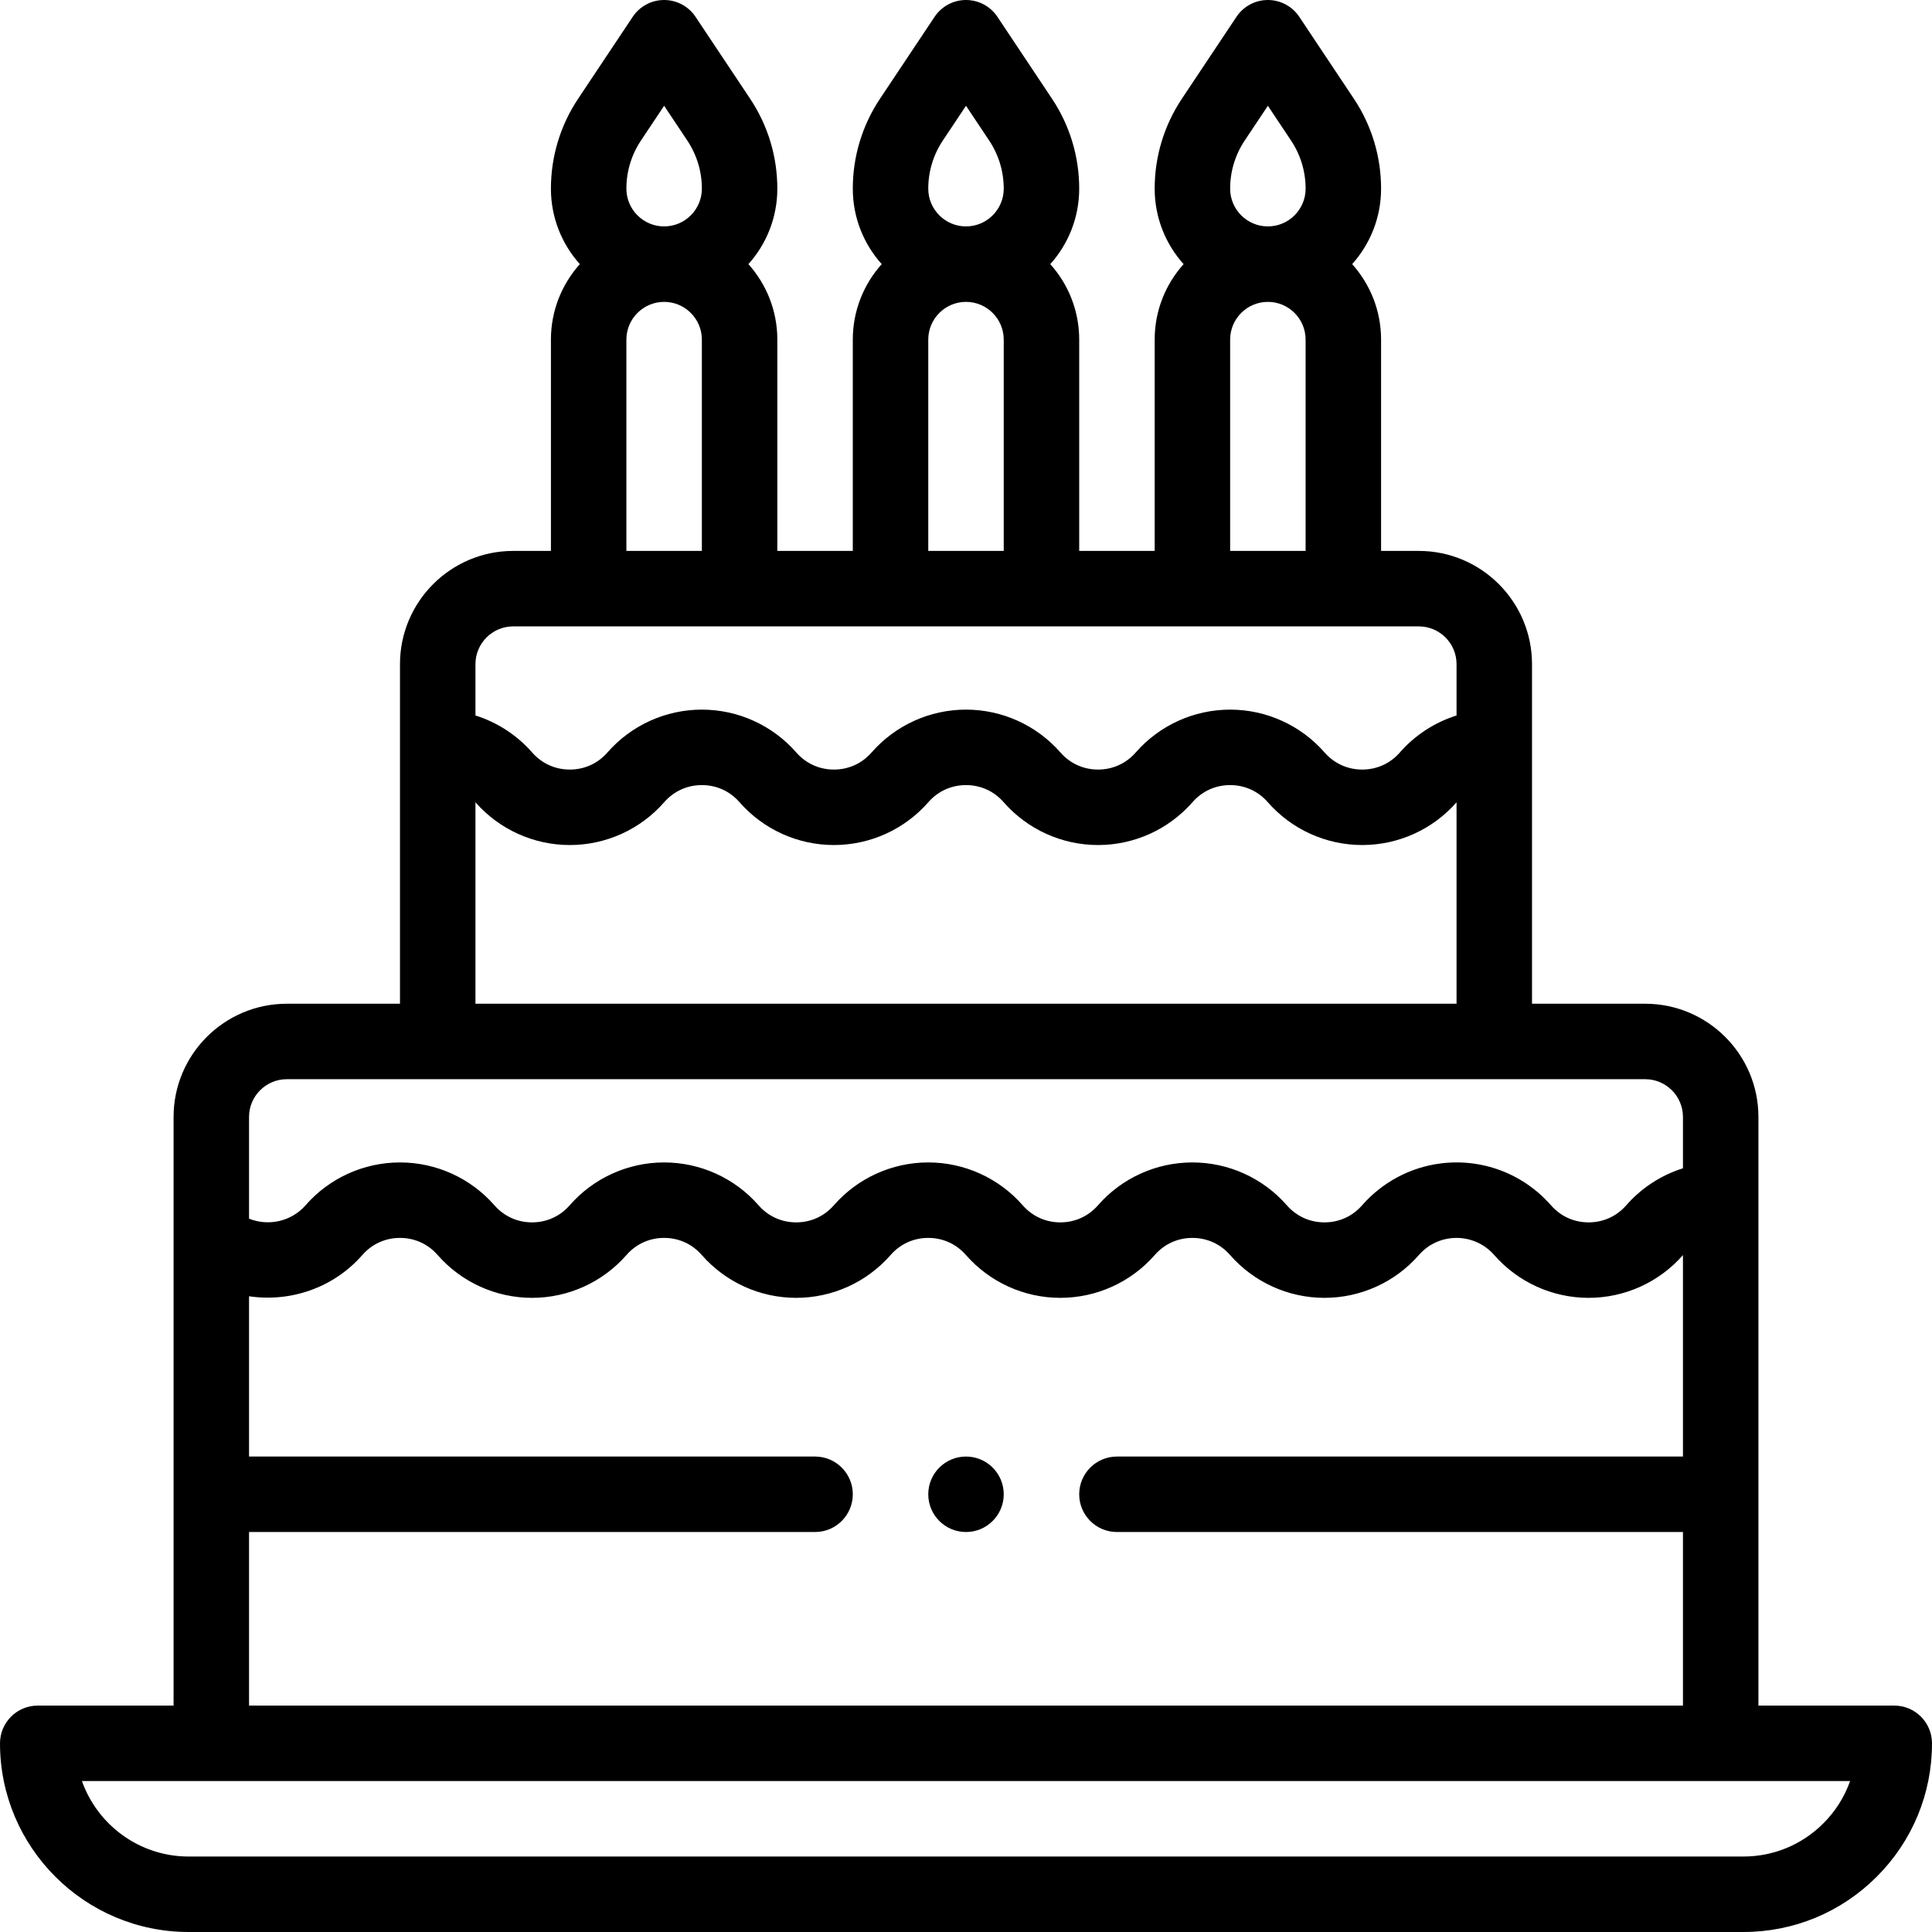 <?xml version="1.0" encoding="iso-8859-1"?>
<!-- Generator: Adobe Illustrator 19.0.0, SVG Export Plug-In . SVG Version: 6.00 Build 0)  -->
<svg version="1.1" id="Capa_1" xmlns="http://www.w3.org/2000/svg" xmlns:xlink="http://www.w3.org/1999/xlink" x="0px" y="0px"
	 viewBox="0 0 512 512" style="enable-background:new 0 0 512 512;" xml:space="preserve">
<g>
	<g>
		<path d="M256,386c-5.52,0-10,4.48-10,10c0,5.52,4.48,10,10,10s10-4.48,10-10C266,390.48,261.52,386,256,386z"/>
	</g>
</g>
<g>
	<g>
		<path d="M502,452h-36V296c0-16.542-13.458-30-30-30h-30v-90c0-16.542-13.458-30-30-30h-10V90c0-7.678-2.902-14.688-7.663-20
			C363.098,64.688,366,57.678,366,50c0-8.533-2.502-16.789-7.229-23.866l-14.45-21.68C342.467,1.671,339.344,0,336,0
			s-6.467,1.671-8.321,4.454l-14.444,21.672C308.502,33.211,306,41.467,306,50c0,7.678,2.902,14.688,7.663,20
			C308.902,75.312,306,82.322,306,90v56h-20V90c0-7.678-2.902-14.688-7.663-20C283.098,64.688,286,57.678,286,50
			c0-8.533-2.502-16.789-7.229-23.866l-14.45-21.68C262.467,1.671,259.344,0,256,0s-6.467,1.671-8.321,4.454l-14.445,21.672
			C228.501,33.212,226,41.468,226,50c0,7.678,2.902,14.688,7.663,20C228.902,75.312,226,82.322,226,90v56h-20V90
			c0-7.678-2.902-14.688-7.663-20C203.098,64.688,206,57.678,206,50c0-8.532-2.501-16.788-7.229-23.866l-14.45-21.68
			C182.466,1.671,179.344,0,176,0s-6.466,1.671-8.321,4.454l-14.445,21.672C148.501,33.212,146,41.468,146,50
			c0,7.678,2.902,14.688,7.663,20C148.902,75.312,146,82.322,146,90v56h-10c-16.542,0-30,13.458-30,30v90H76
			c-16.542,0-30,13.458-30,30v156H10c-5.523,0-10,4.477-10,10c0,27.57,22.43,50,50,50h412c13.35,0,25.904-5.203,35.352-14.649
			C506.798,487.904,512,475.349,512,462C512,456.477,507.522,452,502,452z M329.871,37.226L336,28.031l6.135,9.204
			C344.663,41.021,346,45.435,346,50c0,5.514-4.486,10-10,10c-5.514,0-10-4.486-10-10C326,45.435,327.337,41.021,329.871,37.226z
			 M326,90c0-5.514,4.486-10,10-10c5.514,0,10,4.486,10,10v56h-20V90z M249.871,37.226L256,28.031l6.135,9.204
			C264.663,41.021,266,45.435,266,50c0,5.514-4.486,10-10,10c-5.514,0-10-4.486-10-10C246,45.435,247.337,41.021,249.871,37.226z
			 M246,90c0-5.514,4.486-10,10-10c5.514,0,10,4.486,10,10v56h-20V90z M169.871,37.226L176,28.031l6.134,9.203
			C184.663,41.021,186,45.435,186,50c0,5.514-4.486,10-10,10c-5.514,0-10-4.486-10-10C166,45.435,167.337,41.021,169.871,37.226z
			 M166,90c0-5.514,4.486-10,10-10c5.514,0,10,4.486,10,10v56h-20V90z M126,176c0-5.514,4.486-10,10-10c11.405,0,192.912,0,240,0
			c5.514,0,10,4.486,10,10v13.609c-5.752,1.815-10.97,5.172-15.028,9.809c-2.551,2.918-6.093,4.525-9.972,4.525
			c-3.879,0-7.421-1.607-9.972-4.525c-6.313-7.219-15.436-11.36-25.028-11.36c-9.592,0-18.716,4.141-25.028,11.36
			c-2.551,2.918-6.093,4.525-9.972,4.525c-3.879,0-7.421-1.607-9.972-4.525c-6.313-7.219-15.436-11.36-25.028-11.36
			c-9.592,0-18.715,4.141-25.028,11.36c-2.552,2.918-6.093,4.525-9.972,4.525c-3.879,0-7.42-1.607-9.972-4.525
			c-6.313-7.219-15.435-11.36-25.028-11.36s-18.715,4.141-25.028,11.36c-2.552,2.918-6.093,4.525-9.972,4.525
			c-3.879,0-7.42-1.607-9.975-4.528c-4.056-4.635-9.273-7.991-15.025-9.805V176z M126,212.613c6.312,7.2,15.421,11.33,25,11.33
			c9.593,0,18.715-4.141,25.028-11.36c2.552-2.918,6.093-4.525,9.972-4.525c3.879,0,7.42,1.607,9.972,4.525
			c6.313,7.219,15.435,11.36,25.028,11.36s18.715-4.141,25.028-11.36c2.551-2.918,6.093-4.525,9.972-4.525
			c3.879,0,7.421,1.607,9.972,4.525c6.313,7.219,15.436,11.36,25.028,11.36c9.592,0,18.716-4.141,25.028-11.36
			c2.551-2.918,6.093-4.525,9.972-4.525c3.879,0,7.421,1.607,9.972,4.525c6.313,7.219,15.436,11.36,25.028,11.36
			c9.58,0,18.691-4.13,25-11.329V266H126V212.613z M65.999,296C66,290.486,70.486,286,76,286h360c5.514,0,10,4.486,10,10v13.609
			c-5.752,1.815-10.97,5.172-15.028,9.809c-2.551,2.918-6.093,4.525-9.972,4.525c-3.879,0-7.421-1.607-9.978-4.531
			c-7.33-8.37-18.291-12.513-29.33-11.078c-8.007,1.04-15.362,4.973-20.721,11.084c-2.551,2.918-6.093,4.525-9.972,4.525
			c-3.879,0-7.421-1.607-9.972-4.525c-6.313-7.219-15.436-11.36-25.028-11.36c-9.592,0-18.716,4.141-25.028,11.36
			c-2.551,2.918-6.093,4.525-9.972,4.525c-3.879,0-7.421-1.607-9.972-4.525c-6.313-7.219-15.436-11.36-25.028-11.36
			c-9.592,0-18.715,4.141-25.028,11.36c-2.552,2.918-6.093,4.525-9.972,4.525c-3.879,0-7.42-1.607-9.972-4.525
			c-6.313-7.219-15.435-11.36-25.028-11.36c-9.593,0-18.715,4.141-25.028,11.36c-2.552,2.918-6.093,4.525-9.972,4.525
			c-3.879,0-7.42-1.607-9.972-4.525c-6.313-7.219-15.435-11.36-25.028-11.36c-9.593,0-18.715,4.141-25.025,11.357
			c-3.799,4.342-9.89,5.602-14.975,3.544V296z M296,406h150v46H66v-46h150c5.523,0,10-4.477,10-10s-4.477-10-10-10H66v-42.477
			c10.859,1.613,22.326-2.138,30.028-10.941c2.552-2.918,6.093-4.525,9.972-4.525c3.879,0,7.42,1.607,9.972,4.525
			c6.313,7.219,15.435,11.36,25.028,11.36s18.715-4.141,25.028-11.36c2.552-2.918,6.093-4.525,9.972-4.525
			c3.879,0,7.42,1.607,9.972,4.525c6.313,7.219,15.435,11.36,25.028,11.36s18.715-4.141,25.028-11.36
			c2.552-2.918,6.093-4.525,9.972-4.525c3.879,0,7.421,1.607,9.972,4.525c6.313,7.219,15.436,11.36,25.028,11.36
			c9.592,0,18.716-4.141,25.028-11.36c2.551-2.918,6.093-4.525,9.972-4.525c3.879,0,7.421,1.607,9.972,4.525
			c6.313,7.219,15.436,11.36,25.028,11.36c9.592,0,18.716-4.141,25.02-11.35c2.743-3.128,6-4.133,8.249-4.426
			c4.405-0.57,8.782,1.081,11.703,4.416c6.313,7.219,15.436,11.36,25.028,11.36c9.58,0,18.691-4.13,25-11.329V386H296
			c-5.522,0-10,4.477-10,10S290.478,406,296,406z M483.209,483.208C477.54,488.878,470.008,492,462,492H50
			c-13.038,0-24.159-8.359-28.287-20h468.585C488.827,476.168,486.429,479.989,483.209,483.208z"/>
	</g>
</g>
<g>
</g>
<g>
</g>
<g>
</g>
<g>
</g>
<g>
</g>
<g>
</g>
<g>
</g>
<g>
</g>
<g>
</g>
<g>
</g>
<g>
</g>
<g>
</g>
<g>
</g>
<g>
</g>
<g>
</g>
</svg>

